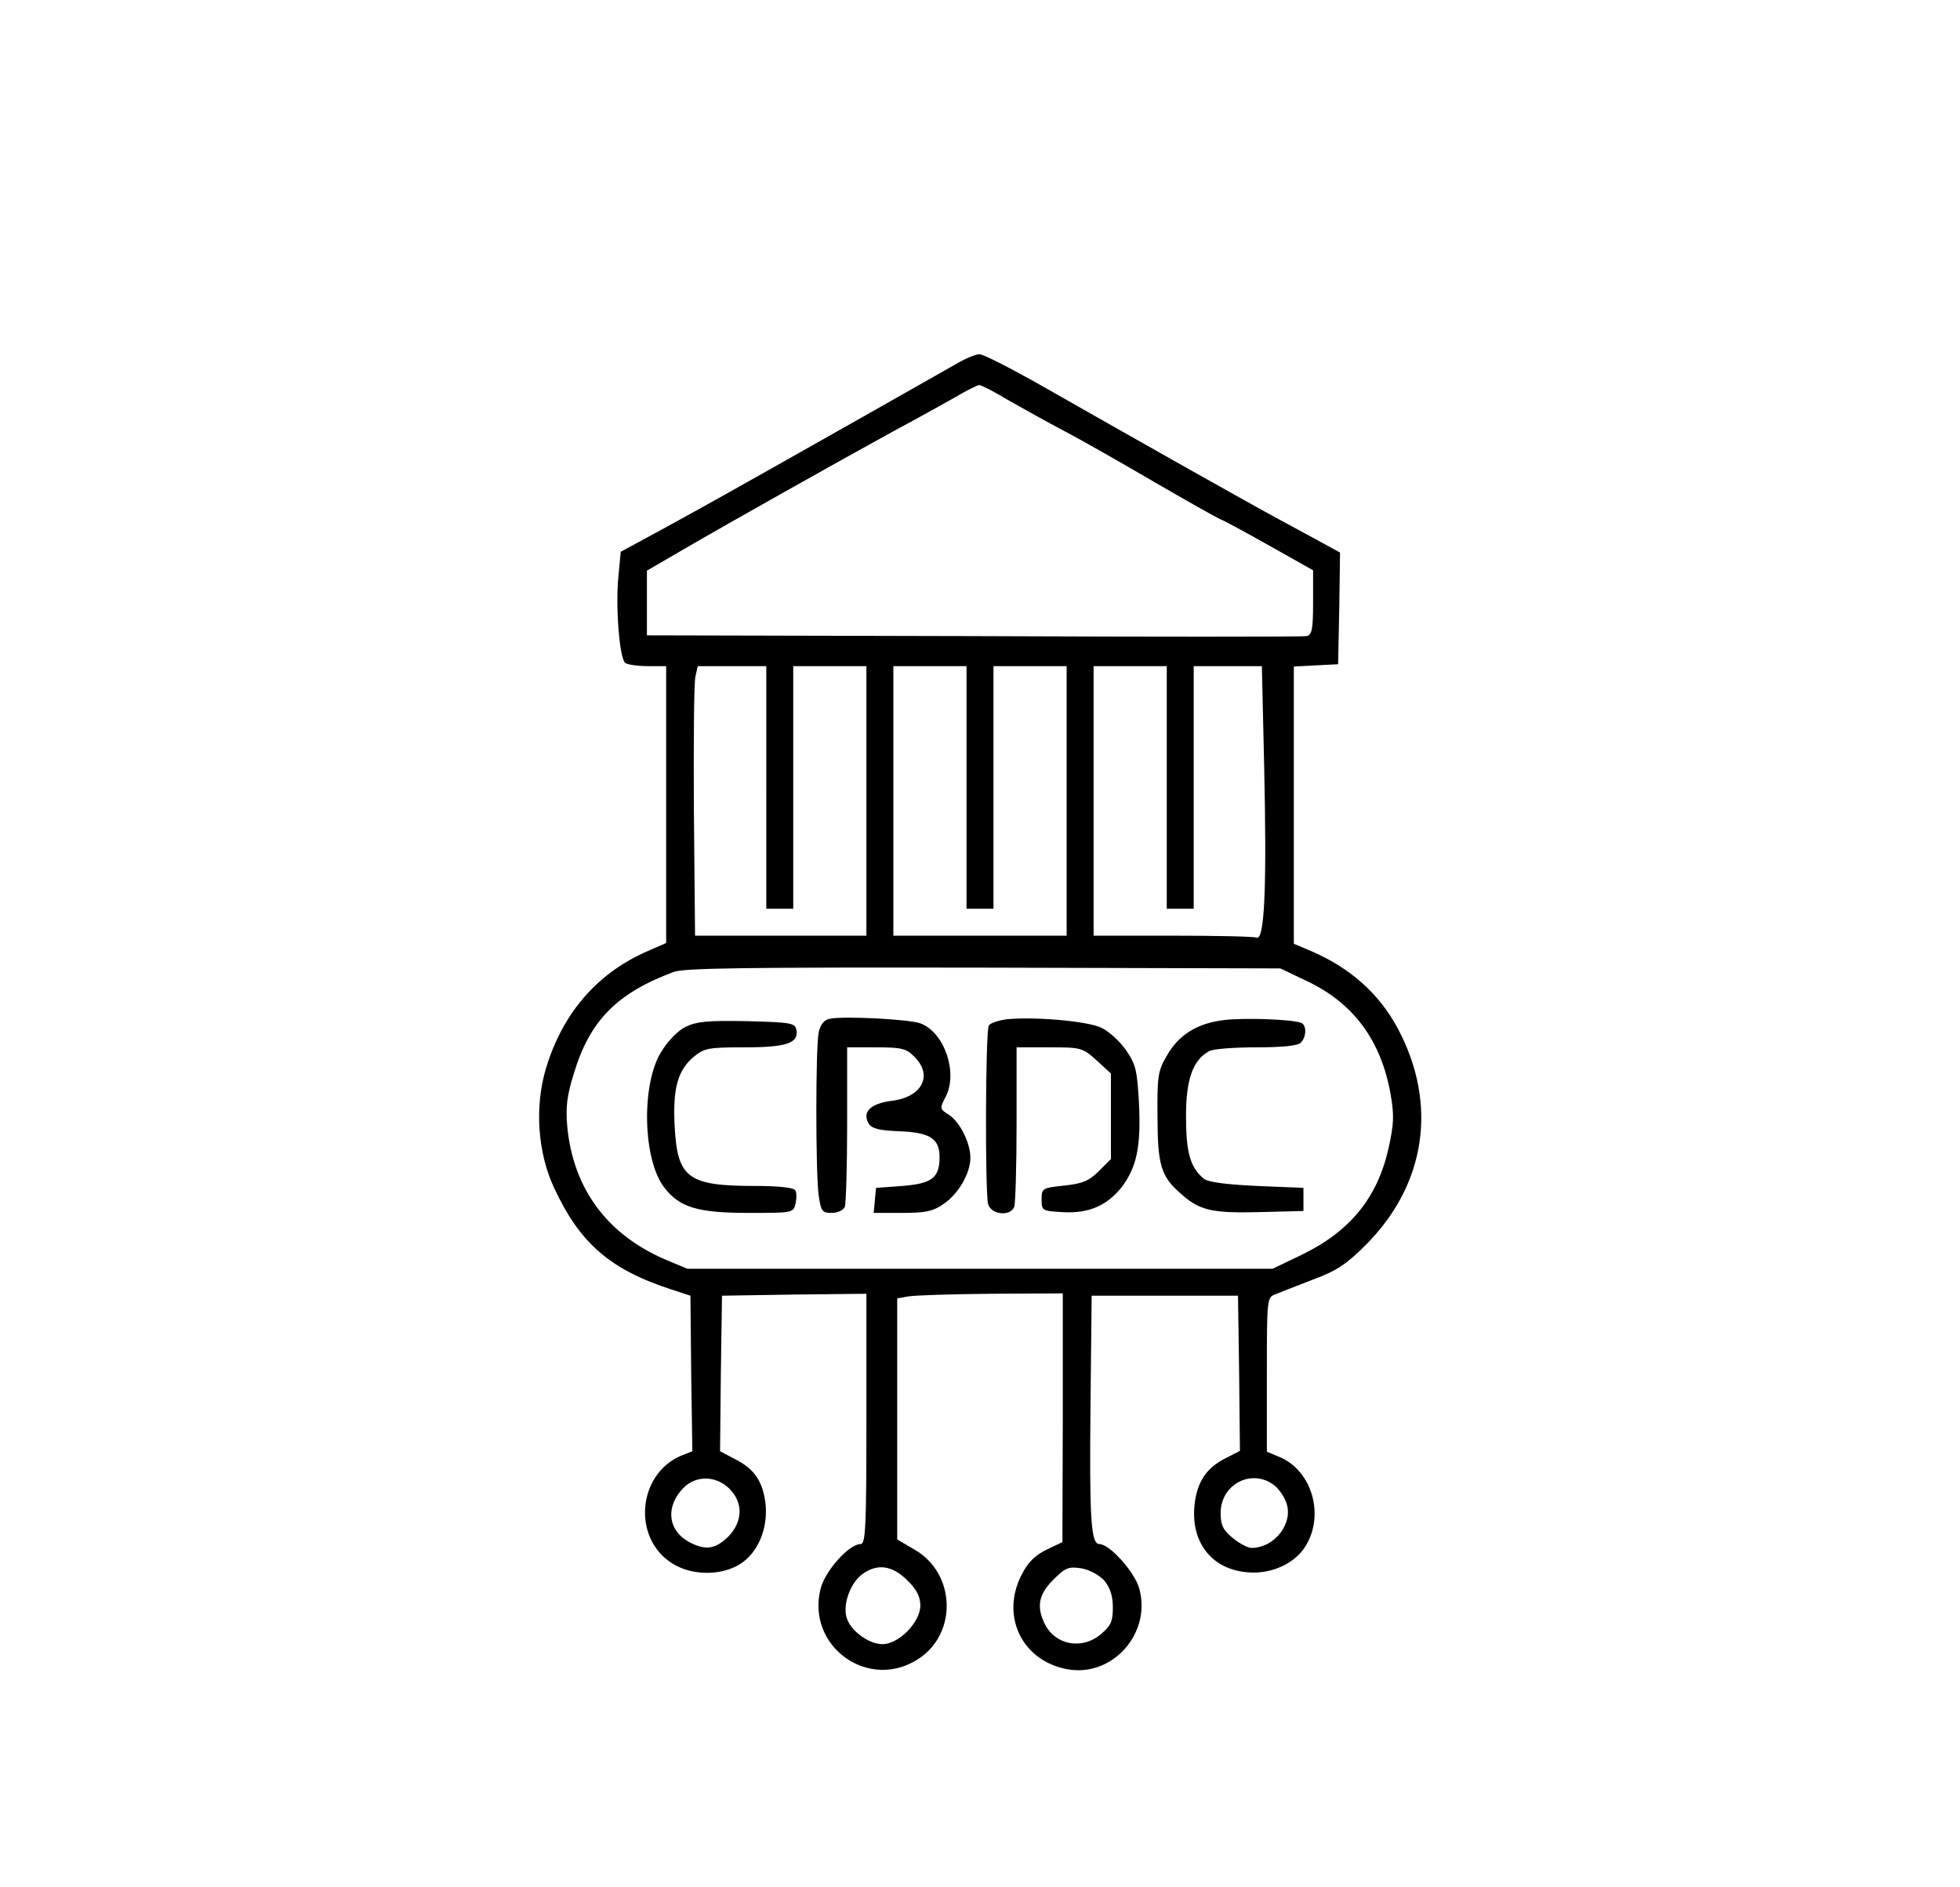 <?xml version="1.0" standalone="no"?>
<!DOCTYPE svg PUBLIC "-//W3C//DTD SVG 20010904//EN"
 "http://www.w3.org/TR/2001/REC-SVG-20010904/DTD/svg10.dtd">
<svg version="1.0" xmlns="http://www.w3.org/2000/svg"
 width="509pt" height="490pt" viewBox="0 0 509 490"
 preserveAspectRatio="xMidYMid meet">
<g transform="translate(0,490) scale(0.1,-0.1)"
fill="#000000" stroke="none">
<path d="M2480 3953 c-25 -14 -146 -83 -270 -153 -338 -191 -376 -212 -491
-275 l-107 -58 -6 -64 c-8 -79 3 -215 18 -225 6 -4 32 -8 59 -8 l47 0 0 -359
0 -360 -57 -25 c-126 -58 -212 -159 -255 -300 -30 -100 -22 -219 21 -311 67
-144 145 -212 305 -264 l49 -16 2 -202 3 -202 -28 -11 c-115 -48 -129 -216
-23 -281 50 -31 125 -32 175 -1 46 29 73 92 66 157 -7 58 -29 90 -78 115 l-40
21 2 202 3 202 188 3 187 2 0 -325 c0 -282 -2 -325 -15 -325 -30 0 -92 -69
-104 -116 -38 -151 127 -268 256 -181 100 67 94 221 -11 282 l-46 27 0 313 0
313 28 5 c15 3 111 6 215 7 l187 1 0 -323 -1 -323 -42 -20 c-30 -15 -48 -33
-64 -65 -55 -107 1 -223 118 -245 117 -22 219 92 188 208 -11 43 -77 117 -104
117 -22 0 -26 64 -23 365 l3 280 190 0 190 0 3 -202 2 -201 -37 -19 c-50 -25
-75 -62 -81 -123 -10 -103 53 -174 154 -174 55 0 109 27 134 68 51 81 17 197
-67 232 l-33 14 0 200 c0 198 0 201 23 209 12 5 56 22 97 38 60 22 87 40 135
88 158 157 190 367 85 564 -48 90 -123 157 -225 201 l-45 19 0 360 0 360 58 3
57 3 3 145 2 145 -42 23 c-24 13 -77 42 -118 64 -76 41 -344 192 -611 344 -81
46 -155 84 -165 84 -11 0 -39 -12 -64 -27z m138 -92 c37 -21 103 -58 147 -81
44 -23 149 -83 233 -132 84 -49 161 -92 170 -96 9 -3 68 -35 130 -70 l112 -63
0 -84 c0 -70 -3 -84 -17 -87 -9 -2 -398 -2 -865 0 l-848 2 0 84 0 84 98 57
c117 68 398 226 542 305 58 31 130 71 160 88 30 18 59 32 63 32 5 0 39 -17 75
-39z m-628 -1006 l0 -315 35 0 35 0 0 315 0 315 95 0 95 0 0 -350 0 -350 -222
0 -223 0 -3 323 c-1 177 0 334 4 350 l6 27 89 0 89 0 0 -315z m520 0 l0 -315
35 0 35 0 0 315 0 315 95 0 95 0 0 -350 0 -350 -225 0 -225 0 0 350 0 350 95
0 95 0 0 -315z m520 0 l0 -315 35 0 35 0 0 315 0 315 88 0 89 0 6 -262 c7
-313 1 -452 -20 -443 -8 3 -107 5 -219 5 l-204 0 0 350 0 350 95 0 95 0 0
-315z m362 -502 c122 -57 194 -154 219 -293 10 -57 9 -78 -5 -142 -29 -129
-100 -216 -226 -277 l-75 -36 -760 0 -760 0 -55 23 c-153 65 -242 185 -257
348 -4 48 -1 78 17 135 41 138 112 210 260 265 28 10 190 12 805 11 l770 -2
67 -32z m-1498 -1319 c37 -37 35 -86 -3 -125 -33 -32 -58 -36 -99 -15 -58 30
-65 93 -17 142 33 33 84 32 119 -2z m1412 11 c12 -8 27 -28 33 -44 23 -53 -27
-121 -89 -121 -10 0 -32 12 -49 26 -25 21 -31 33 -31 65 0 73 78 115 136 74z
m-950 -249 c25 -24 34 -43 34 -66 0 -43 -56 -100 -98 -100 -34 0 -80 32 -92
65 -13 33 6 90 37 115 39 30 79 26 119 -14z m512 -1 c15 -19 22 -39 22 -70 0
-36 -5 -47 -31 -69 -48 -41 -117 -29 -145 25 -23 46 -17 78 21 116 32 32 40
35 73 30 22 -4 46 -17 60 -32z"/>
<path d="M2154 2254 c-14 -3 -24 -15 -28 -36 -8 -40 -8 -362 0 -422 6 -42 9
-46 34 -46 16 0 30 7 34 16 3 9 6 105 6 215 l0 199 75 0 c67 0 79 -3 100 -25
49 -48 19 -105 -60 -114 -54 -7 -77 -29 -59 -59 8 -13 27 -18 80 -20 79 -3
104 -19 104 -67 0 -54 -20 -69 -97 -75 l-68 -5 -3 -32 -3 -33 74 0 c60 0 80 4
107 23 39 26 70 80 70 120 0 39 -27 93 -56 112 -24 15 -24 16 -8 47 32 62 -3
166 -65 190 -28 11 -203 20 -237 12z"/>
<path d="M2615 2253 c-22 -3 -43 -10 -47 -16 -9 -14 -10 -432 -2 -464 8 -28
58 -33 68 -7 3 9 6 105 6 215 l0 199 85 0 c83 0 86 -1 123 -34 l37 -34 0 -111
0 -111 -31 -31 c-26 -26 -43 -33 -90 -38 -57 -6 -59 -7 -59 -36 0 -29 1 -30
55 -33 67 -4 115 17 153 65 39 52 50 104 45 216 -5 88 -8 102 -34 140 -16 23
-45 49 -64 58 -36 17 -171 29 -245 22z"/>
<path d="M3180 2251 c-70 -8 -119 -38 -150 -93 -23 -39 -25 -54 -24 -158 0
-123 9 -154 56 -196 51 -47 81 -55 206 -52 l117 3 0 30 0 30 -121 5 c-83 4
-127 10 -138 19 -35 29 -46 68 -46 162 0 97 18 146 60 169 10 6 65 10 122 10
68 0 108 4 116 12 16 16 15 48 0 52 -27 9 -146 13 -198 7z"/>
<path d="M1780 2233 c-20 -10 -47 -38 -63 -65 -52 -84 -48 -279 8 -352 40 -52
87 -66 220 -66 113 0 115 0 121 24 3 14 3 30 -1 35 -4 7 -46 11 -103 11 -176
0 -203 20 -210 156 -5 97 8 144 49 179 28 23 38 25 133 25 109 0 141 11 134
46 -3 17 -14 19 -128 22 -103 2 -131 -1 -160 -15z"/>
</g>
</svg>
